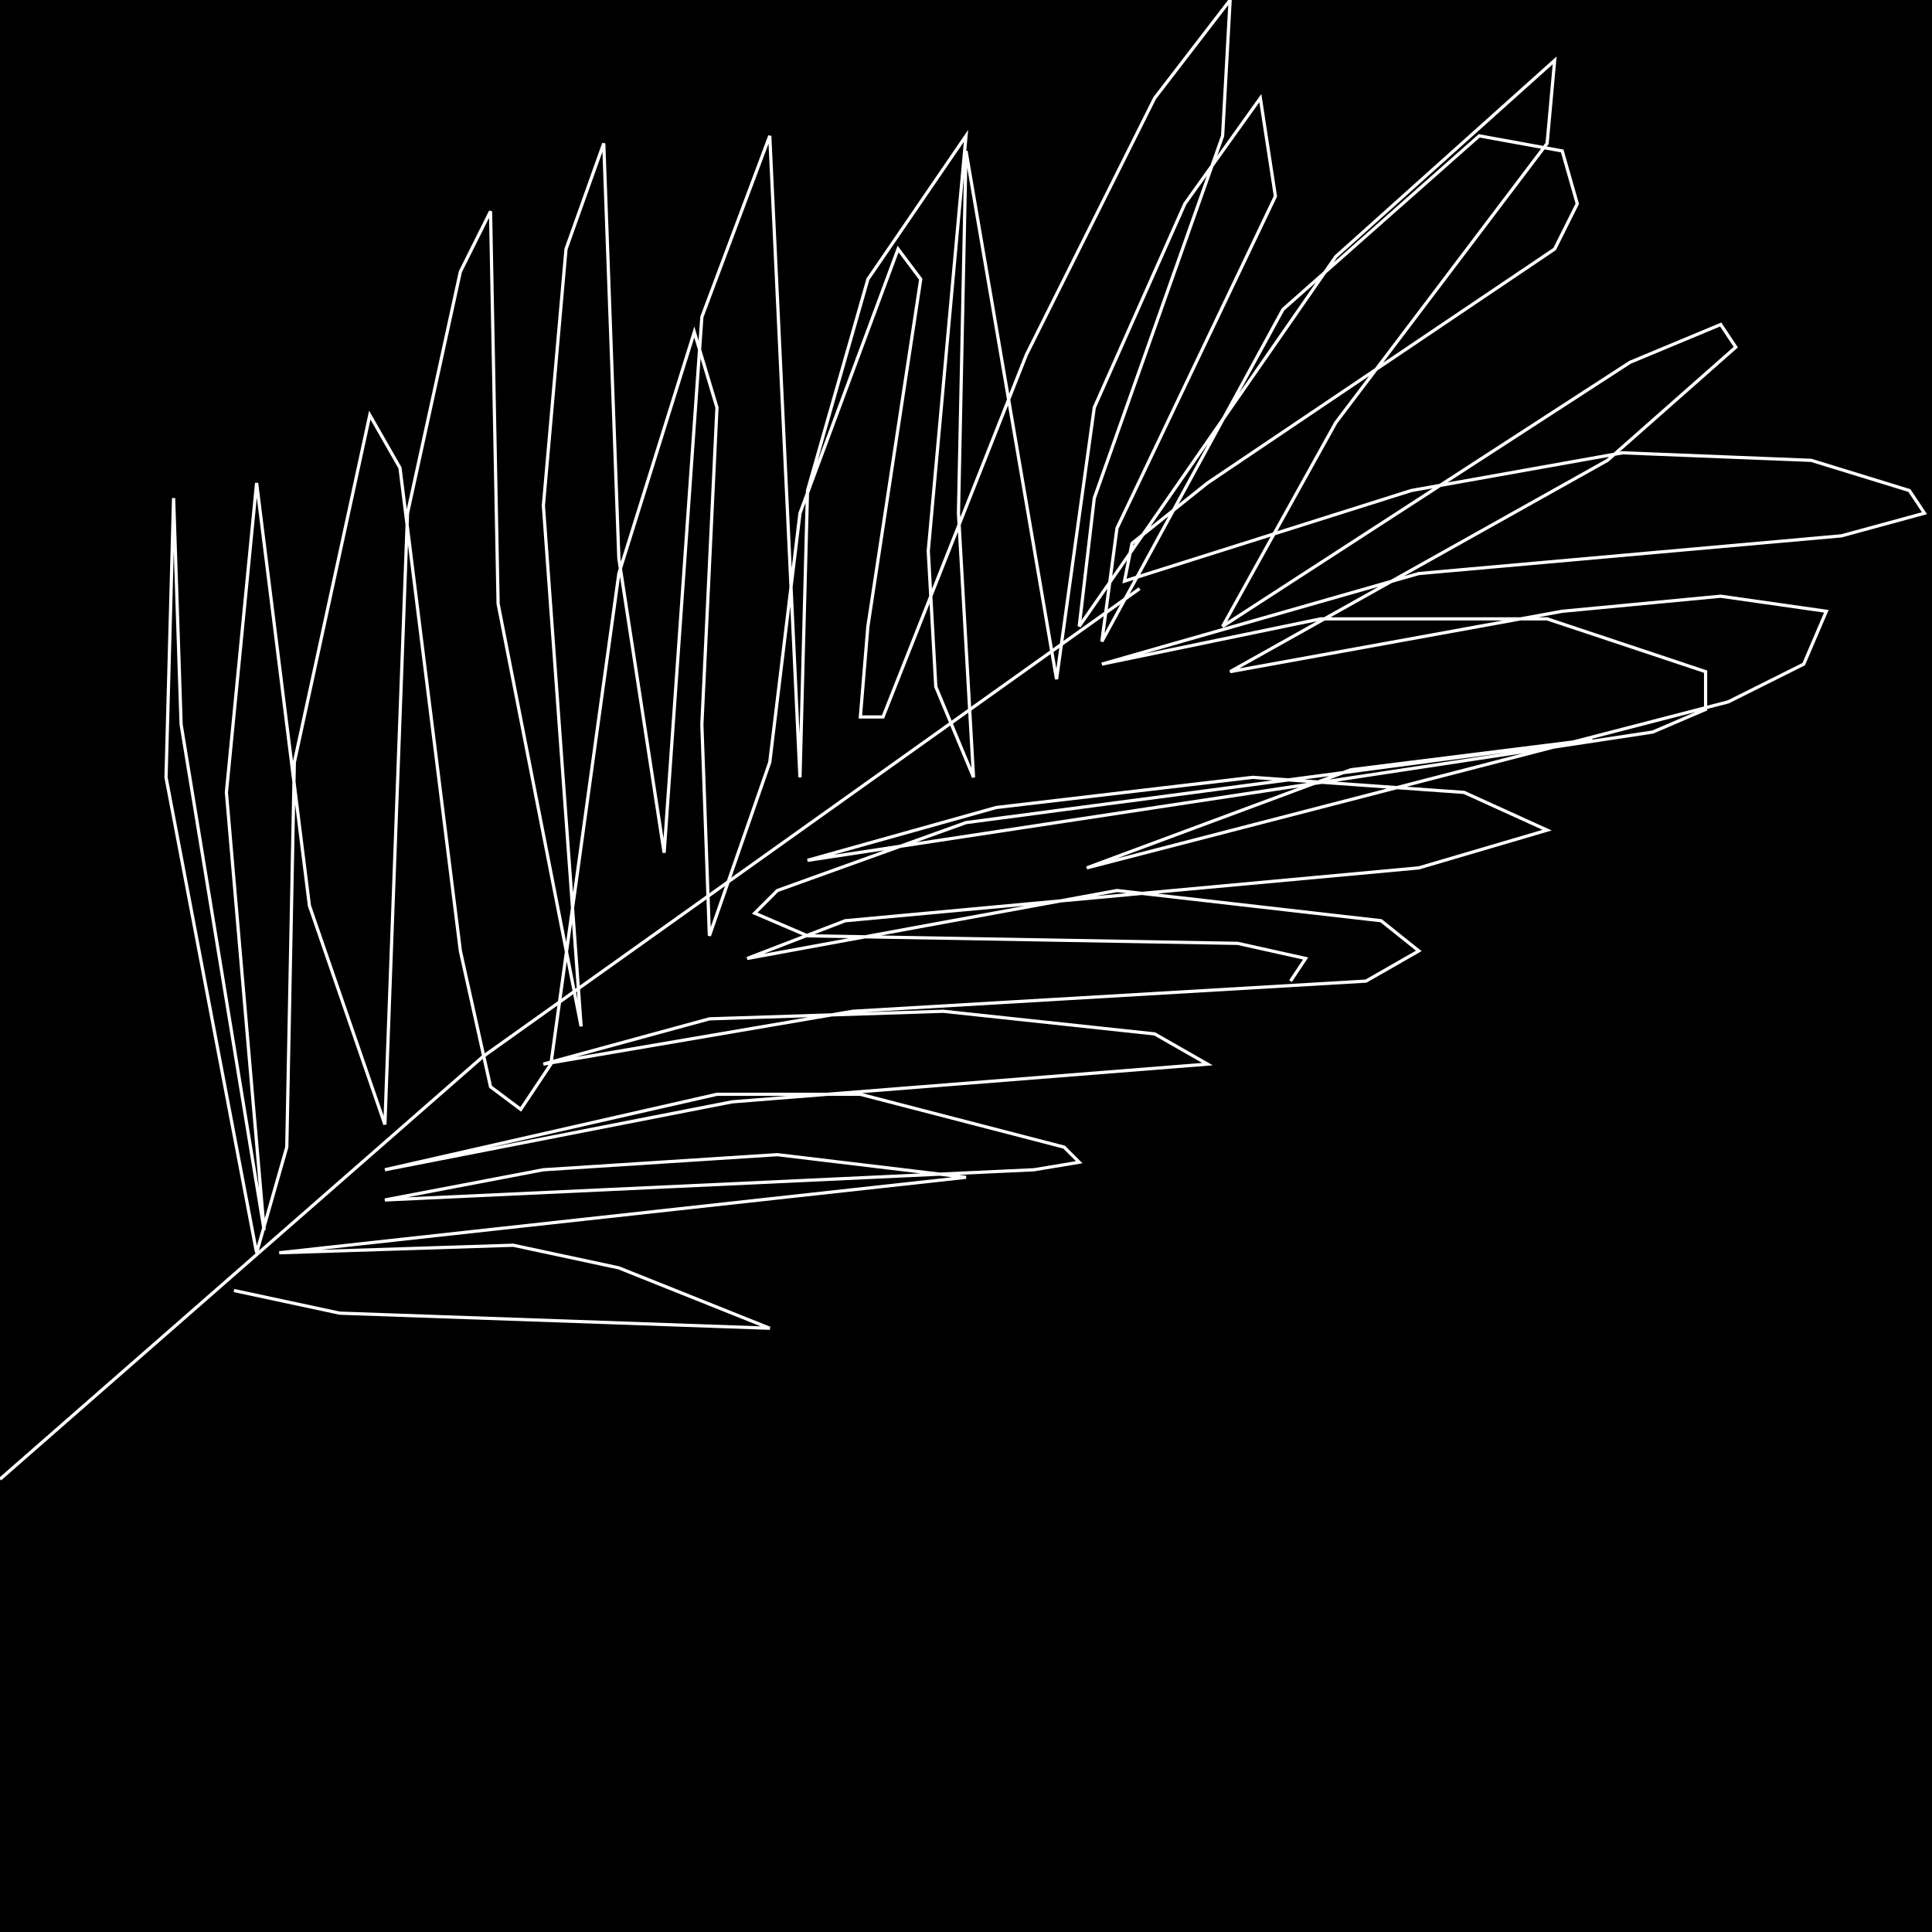 <?xml version="1.0" encoding="UTF-8" standalone="no"?>
<!--Created with ndjsontosvg (https:https://github.com/thompson318/ndjsontosvg) 
	from the simplified Google quickdraw data set. key_id = 5350824517566464-->
<svg width="600" height="600"
	xmlns="http://www.w3.org/2000/svg">
	xmlns:ndjsontosvg="https://github.com/thompson318/ndjsontosvg"
	xmlns:quickdraw="https://quickdraw.withgoogle.com/data"
	xmlns:scikit-surgery="https://doi.org/10.1007/s11548-020-02180-5">

	<rect width="100%" height="100%" fill="black" />
	<path d = "M 0.00 459.38 L 150.00 328.12 L 353.91 182.81" stroke="white" fill="transparent"/>
	<path d = "M 72.66 400.78 L 105.47 407.81 L 239.06 412.50 L 192.19 393.75 L 159.38 386.72 L 86.72 389.06 L 300.00 365.62 L 241.41 358.59 L 168.75 363.28 L 119.53 372.66 L 321.09 363.28 L 335.16 360.94 L 330.47 356.25 L 267.19 339.84 L 222.66 339.84 L 119.53 363.28 L 227.34 342.19 L 375.00 330.47 L 358.59 321.09 L 292.97 314.06 L 220.31 316.41 L 168.75 330.47 L 264.84 314.06 L 424.22 304.69 L 440.62 295.31 L 428.91 285.94 L 346.88 276.56 L 232.03 297.66 L 262.50 285.94 L 440.62 269.53 L 480.47 257.81 L 454.69 246.09 L 389.06 241.41 L 309.38 250.78 L 250.78 267.19 L 513.28 227.34 L 529.69 220.31 L 529.69 208.59 L 480.47 192.19 L 410.16 192.19 L 342.19 206.25 L 440.62 178.12 L 571.88 166.41 L 597.66 159.38 L 592.97 152.34 L 562.50 142.97 L 503.91 140.62 L 438.28 152.34 L 349.22 180.47 L 351.56 168.75 L 375.00 150.00 L 482.81 77.34 L 489.84 63.28 L 485.16 46.88 L 459.38 42.19 L 398.44 96.09 L 342.19 199.22 L 346.88 164.06 L 396.09 60.94 L 391.41 30.47 L 367.97 63.28 L 339.84 126.56 L 328.12 210.94 L 300.00 46.88 L 297.66 159.38 L 302.34 241.41 L 290.62 213.28 L 288.28 171.09 L 300.00 42.19 L 269.53 86.72 L 250.78 152.34 L 248.44 241.41 L 239.06 42.19 L 217.97 98.44 L 206.25 264.84 L 192.19 173.44 L 187.50 44.53 L 175.78 77.34 L 168.75 157.03 L 180.47 318.75 L 154.69 187.50 L 152.34 65.62 L 142.97 84.38 L 126.56 159.38 L 119.53 349.22 L 96.09 281.25 L 79.69 150.00 L 70.31 246.09 L 82.03 382.03 L 56.25 225.00 L 53.91 154.69 L 51.56 241.41 L 79.69 389.06 L 89.06 356.25 L 91.41 236.72 L 114.84 128.91 L 124.22 145.31 L 142.97 295.31 L 152.34 337.50 L 161.72 344.53 L 171.09 330.47 L 192.19 178.12 L 215.62 103.12 L 222.66 126.56 L 217.97 225.00 L 220.31 290.62 L 239.06 236.72 L 248.44 159.38 L 278.91 77.34 L 285.94 86.72 L 269.53 194.53 L 267.19 222.66 L 274.22 222.66 L 318.75 110.16 L 358.59 30.47 L 382.03 0.00 L 379.69 42.19 L 339.84 154.69 L 335.16 194.53 L 414.84 79.69 L 482.81 18.75 L 480.47 44.53 L 414.84 131.25 L 379.69 194.53 L 506.25 112.50 L 534.38 100.78 L 539.06 107.81 L 499.22 142.97 L 382.03 208.59 L 485.16 189.84 L 534.38 185.16 L 567.19 189.84 L 560.16 206.25 L 536.72 217.97 L 337.50 269.53 L 419.53 239.06 L 494.53 229.69 L 300.00 255.47 L 241.41 276.56 L 234.38 283.59 L 250.78 290.62 L 384.38 292.97 L 405.47 297.66 L 400.78 304.69" stroke="white" fill="transparent"/>
</svg>
